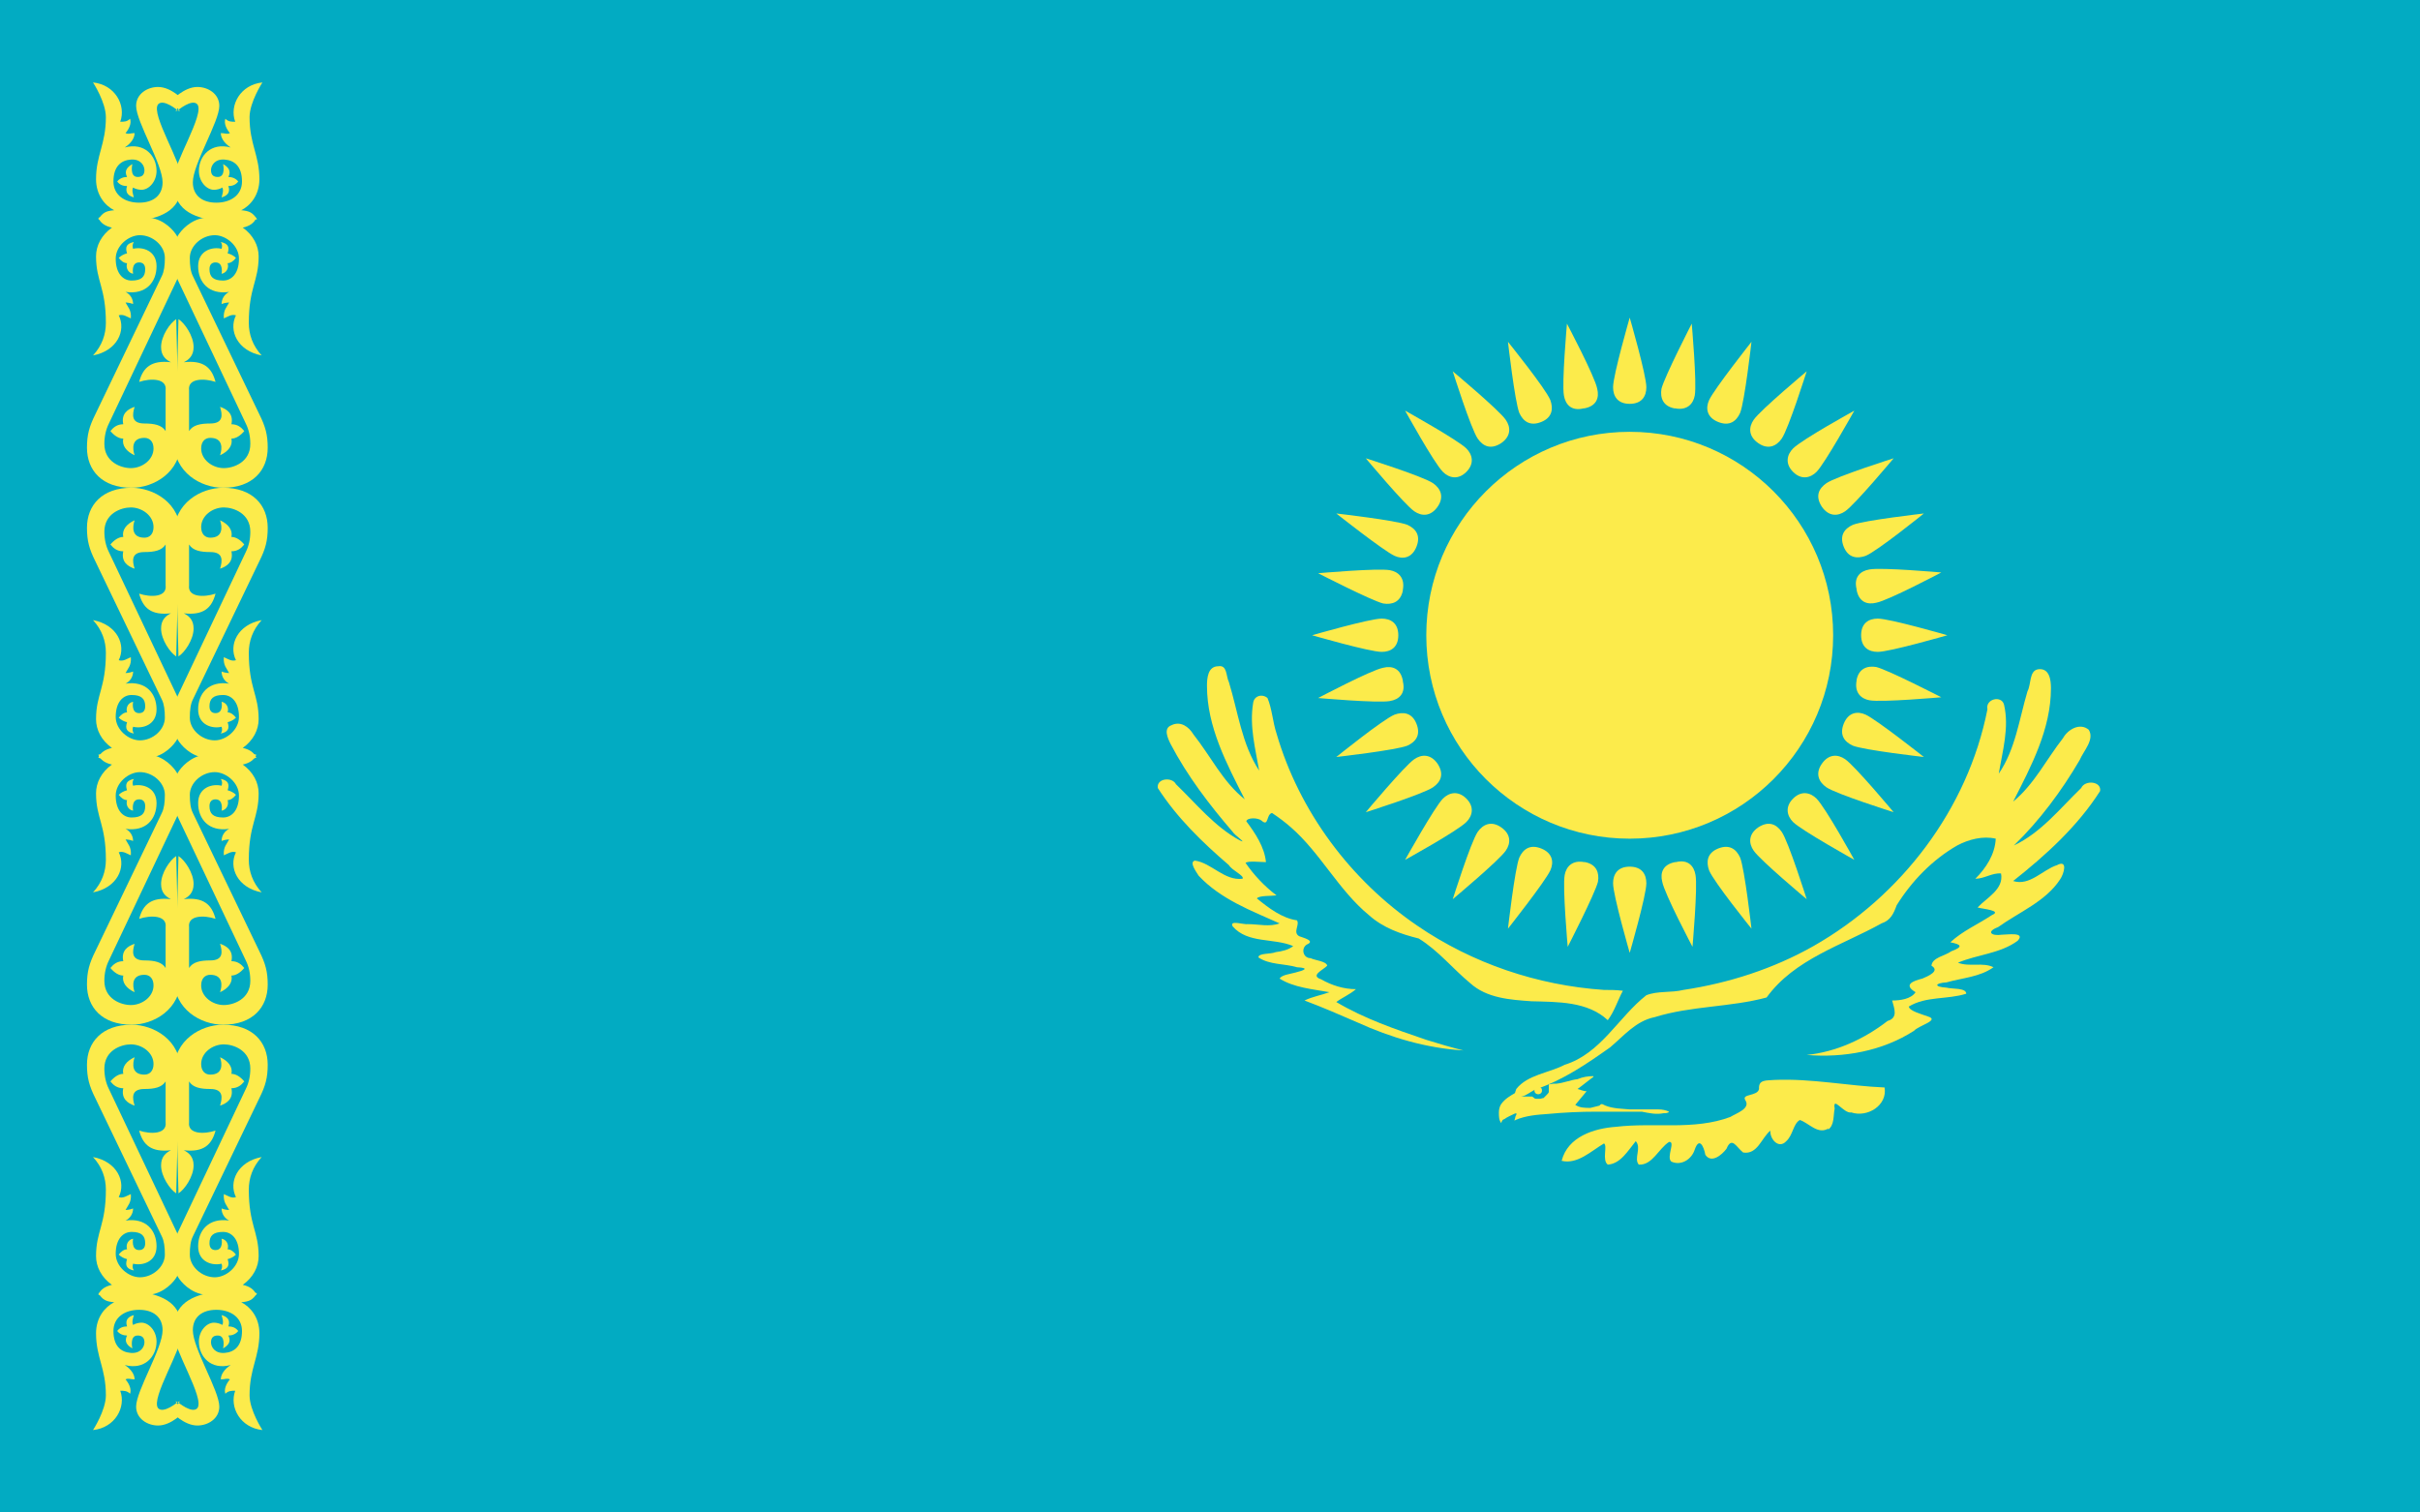 <?xml version="1.0" encoding="UTF-8"?>
<svg id="Layer_1" data-name="Layer 1" xmlns="http://www.w3.org/2000/svg" viewBox="0 0 32 20">
  <defs>
    <style>
      .cls-1 {
        fill: #02abc2;
      }

      .cls-2, .cls-3 {
        fill: #fceb4b;
      }

      .cls-3 {
        stroke: #fceb4b;
        stroke-miterlimit: 2;
        stroke-width: 0px;
      }
    </style>
  </defs>
  <path class="cls-1" d="M-.05,0H39.94V20H-.05V0Z"/>
  <g>
    <g>
      <circle class="cls-2" cx="21.55" cy="8.4" r="2.69"/>
      <g id="A">
        <g id="B">
          <path id="C" class="cls-2" d="M21.55,5.34c.16,0,.22-.1,.22-.22,0-.16-.22-.92-.22-.92,0,0-.22,.76-.22,.92,0,.12,.06,.22,.22,.22Z"/>
          <path id="C-2" data-name="C" class="cls-2" d="M24.61,8.4c0,.16,.1,.22,.22,.22,.16,0,.92-.22,.92-.22,0,0-.76-.22-.92-.22-.12,0-.22,.06-.22,.22Z"/>
          <path id="C-3" data-name="C" class="cls-2" d="M21.55,11.46c-.16,0-.22,.1-.22,.22,0,.16,.22,.92,.22,.92,0,0,.22-.76,.22-.92,0-.12-.06-.22-.22-.22Z"/>
          <path id="C-4" data-name="C" class="cls-2" d="M18.49,8.4c0-.16-.1-.22-.22-.22-.16,0-.92,.22-.92,.22,0,0,.76,.22,.92,.22,.12,0,.22-.06,.22-.22Z"/>
        </g>
        <g id="B-2" data-name="B">
          <path id="C-5" data-name="C" class="cls-2" d="M22.72,5.58c.15,.06,.24-.01,.29-.12,.06-.15,.15-.94,.15-.94,0,0-.49,.62-.56,.77-.05,.11-.03,.23,.12,.29Z"/>
          <path id="C-6" data-name="C" class="cls-2" d="M24.38,9.57c-.06,.15,.01,.24,.12,.29,.15,.06,.94,.15,.94,.15,0,0-.62-.49-.77-.56-.11-.05-.23-.03-.29,.12Z"/>
          <path id="C-7" data-name="C" class="cls-2" d="M20.38,11.22c-.15-.06-.24,.01-.29,.12-.06,.15-.15,.94-.15,.94,0,0,.49-.62,.56-.77,.05-.11,.03-.23-.12-.29Z"/>
          <path id="C-8" data-name="C" class="cls-2" d="M18.73,7.23c.06-.15-.01-.24-.12-.29-.15-.06-.94-.15-.94-.15,0,0,.62,.49,.77,.56,.11,.05,.23,.03,.29-.12Z"/>
        </g>
        <g id="B-3" data-name="B">
          <path id="C-9" data-name="C" class="cls-2" d="M23.71,6.24c.11,.11,.23,.08,.31,0,.11-.11,.5-.81,.5-.81,0,0-.69,.38-.81,.5-.08,.08-.11,.2,0,.31Z"/>
          <path id="C-10" data-name="C" class="cls-2" d="M23.71,10.56c-.11,.11-.08,.23,0,.31,.11,.11,.81,.5,.81,.5,0,0-.38-.69-.5-.81-.08-.08-.2-.11-.31,0Z"/>
          <path id="C-11" data-name="C" class="cls-2" d="M19.39,10.56c-.11-.11-.23-.08-.31,0-.11,.11-.5,.81-.5,.81,0,0,.69-.38,.81-.5,.08-.08,.11-.2,0-.31Z"/>
          <path id="C-12" data-name="C" class="cls-2" d="M19.39,6.24c.11-.11,.08-.23,0-.31-.11-.11-.81-.5-.81-.5,0,0,.38,.69,.5,.81,.08,.08,.2,.11,.31,0Z"/>
        </g>
        <g id="B-4" data-name="B">
          <path id="C-13" data-name="C" class="cls-2" d="M24.38,7.23c.06,.15,.18,.16,.29,.12,.15-.06,.77-.56,.77-.56,0,0-.79,.09-.94,.15-.11,.05-.18,.14-.12,.29Z"/>
          <path id="C-14" data-name="C" class="cls-2" d="M22.72,11.22c-.15,.06-.16,.18-.12,.29,.06,.15,.56,.77,.56,.77,0,0-.09-.79-.15-.94-.05-.11-.14-.18-.29-.12Z"/>
          <path id="C-15" data-name="C" class="cls-2" d="M18.73,9.57c-.06-.15-.18-.16-.29-.12-.15,.06-.77,.56-.77,.56,0,0,.79-.09,.94-.15,.11-.05,.18-.14,.12-.29Z"/>
          <path id="C-16" data-name="C" class="cls-2" d="M20.38,5.58c.15-.06,.16-.18,.12-.29-.06-.15-.56-.77-.56-.77,0,0,.09,.79,.15,.94,.05,.11,.14,.18,.29,.12Z"/>
        </g>
      </g>
      <g id="A-2" data-name="A">
        <g id="B-5" data-name="B">
          <path id="C-17" data-name="C" class="cls-2" d="M22.15,5.4c.16,.03,.24-.06,.26-.17,.03-.16-.04-.95-.04-.95,0,0-.36,.7-.4,.86-.02,.12,.02,.23,.17,.26Z"/>
          <path id="C-18" data-name="C" class="cls-2" d="M24.55,9c-.03,.16,.06,.24,.17,.26,.16,.03,.95-.04,.95-.04,0,0-.7-.36-.86-.4-.12-.02-.23,.02-.26,.17Z"/>
          <path id="C-19" data-name="C" class="cls-2" d="M20.95,11.4c-.16-.03-.24,.06-.26,.17-.03,.16,.04,.95,.04,.95,0,0,.36-.7,.4-.86,.02-.12-.02-.23-.17-.26Z"/>
          <path id="C-20" data-name="C" class="cls-2" d="M18.55,7.8c.03-.16-.06-.24-.17-.26-.16-.03-.95,.04-.95,.04,0,0,.7,.36,.86,.4,.12,.02,.23-.02,.26-.17Z"/>
        </g>
        <g id="B-6" data-name="B">
          <path id="C-21" data-name="C" class="cls-2" d="M23.25,5.86c.13,.09,.24,.04,.31-.06,.09-.13,.33-.89,.33-.89,0,0-.61,.51-.7,.64-.07,.1-.07,.22,.06,.31Z"/>
          <path id="C-22" data-name="C" class="cls-2" d="M24.09,10.1c-.09,.13-.04,.24,.06,.31,.13,.09,.89,.33,.89,.33,0,0-.51-.61-.64-.7-.1-.07-.22-.07-.31,.06Z"/>
          <path id="C-23" data-name="C" class="cls-2" d="M19.85,10.94c-.13-.09-.24-.04-.31,.06-.09,.13-.33,.89-.33,.89,0,0,.61-.51,.7-.64,.07-.1,.07-.22-.06-.31Z"/>
          <path id="C-24" data-name="C" class="cls-2" d="M19.01,6.7c.09-.13,.04-.24-.06-.31-.13-.09-.89-.33-.89-.33,0,0,.51,.61,.64,.7,.1,.07,.22,.07,.31-.06Z"/>
        </g>
        <g id="B-7" data-name="B">
          <path id="C-25" data-name="C" class="cls-2" d="M24.09,6.7c.09,.13,.21,.13,.31,.06,.13-.09,.64-.7,.64-.7,0,0-.76,.24-.89,.33-.1,.07-.15,.17-.06,.31Z"/>
          <path id="C-26" data-name="C" class="cls-2" d="M23.25,10.94c-.13,.09-.13,.21-.06,.31,.09,.13,.7,.64,.7,.64,0,0-.24-.76-.33-.89-.07-.1-.17-.15-.31-.06Z"/>
          <path id="C-27" data-name="C" class="cls-2" d="M19.01,10.1c-.09-.13-.21-.13-.31-.06-.13,.09-.64,.7-.64,.7,0,0,.76-.24,.89-.33,.1-.07,.15-.17,.06-.31Z"/>
          <path id="C-28" data-name="C" class="cls-2" d="M19.85,5.86c.13-.09,.13-.21,.06-.31-.09-.13-.7-.64-.7-.64,0,0,.24,.76,.33,.89,.07,.1,.17,.15,.31,.06Z"/>
        </g>
        <g id="B-8" data-name="B">
          <path id="C-29" data-name="C" class="cls-2" d="M24.55,7.8c.03,.16,.14,.2,.26,.17,.16-.03,.86-.4,.86-.4,0,0-.79-.07-.95-.04-.12,.02-.21,.1-.17,.26Z"/>
          <path id="C-30" data-name="C" class="cls-2" d="M22.15,11.4c-.16,.03-.2,.14-.17,.26,.03,.16,.4,.86,.4,.86,0,0,.07-.79,.04-.95-.02-.12-.1-.21-.26-.17Z"/>
          <path id="C-31" data-name="C" class="cls-2" d="M18.55,9c-.03-.16-.14-.2-.26-.17-.16,.03-.86,.4-.86,.4,0,0,.79,.07,.95,.04,.12-.02,.21-.1,.17-.26Z"/>
          <path id="C-32" data-name="C" class="cls-2" d="M20.95,5.4c.16-.03,.2-.14,.17-.26-.03-.16-.4-.86-.4-.86,0,0-.07,.79-.04,.95,.02,.12,.1,.21,.26,.17Z"/>
        </g>
      </g>
    </g>
    <g>
      <path class="cls-2" d="M21.07,14.23c-.07,0-.14,.01-.21,.04-.09,.01-.18,.05-.28,.06h-.04s-.06,.01-.06,.01c0,.02,0,.03,0,.05s0,.04,0,.05c0,.01-.02,.03-.03,.04-.01,.01-.03,.03-.04,.04-.02,0-.03,.01-.05,.01-.02,0-.04,0-.05,0-.02,0-.03-.02-.05-.03-.02,0-.04,0-.06,0-.02,0-.04,0-.05,0-.02,0-.04-.01-.06-.02-.02,0-.04-.02-.05-.03-.07,.04-.14,.08-.19,.15-.02,.03-.03,.07-.03,.11,0,.05,0,.1,.03,.14,0,.01,.01-.05,.04-.05,.04-.03,.09-.05,.13-.07,.04-.02,.04,0,.02,.03,0,.02-.03,.08,0,.05,.14-.06,.29-.07,.43-.08,.21-.02,.42-.03,.64-.03h.6c.1,.02,.19,.04,.29,.02,.02,0,.06,0,.07-.02-.04-.02-.09-.03-.14-.03h-.38c-.11-.01-.22-.01-.32-.05-.03-.01-.05-.04-.08,0-.04,.01-.08,.02-.12,.03-.07,0-.14,0-.2-.04,.05-.06,.1-.12,.15-.18-.04,0-.08-.02-.12-.03,.07-.05,.14-.11,.21-.16h0Z"/>
      <path class="cls-2" d="M24.18,14.92c-.14,.09-.26-.07-.38-.11-.09,.05-.09,.2-.18,.28-.1,.11-.22-.03-.21-.14-.12,.1-.17,.32-.36,.29-.09-.07-.15-.22-.22-.05-.06,.08-.2,.2-.28,.08-.02-.11-.08-.24-.14-.07-.04,.13-.18,.22-.31,.16-.07-.06,.06-.27-.03-.26-.14,.09-.22,.31-.4,.3-.07-.08,.04-.22-.04-.31-.1,.12-.2,.3-.37,.31-.08-.06,0-.25-.05-.28-.17,.1-.35,.28-.56,.23,.08-.32,.43-.43,.72-.45,.5-.06,1.03,.05,1.51-.13,.08-.05,.27-.11,.2-.22-.06-.09,.16-.05,.18-.15-.01-.13,.1-.11,.21-.12,.49-.02,.97,.08,1.45,.1,.04,.24-.23,.4-.44,.33-.1,.02-.25-.23-.22-.05-.02,.09,0,.22-.09,.28m-4.15-.48c.11,.1,.19-.02,.3-.06,.35-.12,.66-.33,.97-.55,.18-.15,.34-.35,.59-.4,.48-.15,1-.13,1.48-.26,.37-.51,1-.69,1.52-.98,.12-.04,.16-.13,.2-.24,.2-.32,.47-.6,.8-.79,.15-.08,.34-.13,.51-.09-.01,.21-.13,.39-.27,.53,.12,0,.22-.08,.34-.07,.04,.21-.19,.32-.31,.45,.07,.02,.33,.04,.19,.1-.18,.12-.39,.21-.55,.36,.15,.03,.17,.06,.01,.12-.08,.06-.25,.08-.26,.19,.12,.07-.05,.14-.12,.17-.12,.03-.26,.08-.09,.18-.06,.09-.2,.11-.31,.11,.03,.11,.08,.23-.06,.27-.31,.24-.68,.41-1.07,.45,.49,.04,1-.05,1.42-.32,.06-.07,.35-.14,.18-.19-.08-.03-.24-.07-.25-.13,.23-.14,.51-.09,.76-.17,0-.08-.19-.06-.26-.08-.17-.01-.16-.06,0-.07,.21-.06,.44-.07,.62-.2-.14-.07-.32,0-.47-.06,.26-.11,.56-.12,.79-.29,.11-.12-.14-.08-.21-.08-.14,.02-.21-.04-.05-.1,.28-.2,.63-.34,.82-.63,.05-.07,.11-.27-.04-.19-.19,.06-.36,.28-.58,.21,.43-.34,.85-.72,1.15-1.19,.02-.13-.2-.15-.25-.04-.28,.27-.53,.59-.89,.76,.34-.33,.63-.72,.87-1.13,.05-.12,.2-.27,.12-.4-.12-.1-.28,0-.34,.11-.22,.28-.38,.61-.66,.84,.24-.47,.5-.96,.5-1.5,0-.11-.02-.27-.17-.25-.12,.02-.09,.2-.14,.29-.11,.37-.16,.77-.38,1.09,.05-.3,.14-.61,.07-.91-.03-.13-.25-.08-.22,.06-.26,1.32-1.14,2.47-2.3,3.13-.53,.3-1.12,.49-1.72,.58-.16,.04-.34,.01-.49,.07-.37,.29-.6,.77-1.08,.92-.21,.11-.49,.13-.64,.32-.01,.03-.02,.05-.02,.08"/>
      <path class="cls-2" d="M21.46,13.1c-.07,.13-.11,.27-.2,.39-.27-.25-.66-.24-1.01-.25-.28-.02-.59-.04-.81-.24-.23-.19-.42-.43-.68-.59-.24-.06-.47-.14-.66-.31-.4-.33-.64-.82-1.03-1.16-.08-.07-.16-.13-.25-.19-.08,.02-.04,.19-.14,.1-.05-.04-.19-.04-.2,.01,.12,.16,.24,.34,.26,.54-.08,0-.23-.02-.27,.01,.11,.16,.25,.31,.41,.43-.08,.01-.23,0-.26,.04,.16,.13,.33,.26,.53,.29,.04,.06-.06,.16,.03,.21,.05,.02,.22,.06,.1,.11-.08,.05-.05,.18,.05,.18,.06,.03,.21,.04,.22,.1-.06,.06-.23,.13-.08,.18,.14,.08,.3,.13,.46,.13-.08,.07-.18,.11-.26,.17,.37,.22,.78,.36,1.19,.5,.16,.05,.33,.1,.49,.14-.49-.03-.96-.17-1.4-.37-.23-.1-.46-.2-.7-.29,.1-.05,.22-.07,.33-.11-.22-.04-.47-.06-.66-.18,.03-.05,.14-.06,.21-.08,.12-.03,.19-.06,.02-.07-.17-.05-.36-.03-.51-.13,0-.06,.16-.04,.23-.07,.08-.01,.17-.03,.23-.08-.26-.11-.6-.03-.8-.26-.05-.09,.15-.02,.2-.03,.14,0,.29,.04,.42-.01-.38-.17-.78-.32-1.07-.63-.03-.05-.13-.18-.05-.2,.22,.03,.39,.27,.63,.24,.03-.04-.14-.11-.18-.18-.35-.3-.69-.63-.94-1.02-.02-.13,.19-.15,.24-.05,.27,.26,.51,.56,.84,.74,.12,.06-.07-.07-.09-.11-.31-.36-.6-.74-.82-1.16-.04-.08-.1-.21,.01-.25,.12-.06,.23,.02,.29,.12,.23,.29,.39,.63,.68,.86-.24-.47-.5-.96-.5-1.5,0-.1,.01-.26,.15-.26,.12-.02,.1,.13,.14,.21,.12,.39,.17,.82,.4,1.17-.05-.29-.13-.59-.08-.89,.01-.1,.12-.13,.19-.07,.06,.14,.07,.32,.12,.47,.3,1.03,.98,1.94,1.86,2.54,.73,.5,1.59,.79,2.47,.85,.08,0,.16,0,.24,.01"/>
      <circle class="cls-2" cx="20.34" cy="14.42" r=".05"/>
      <circle class="cls-3" cx="20.34" cy="14.41" r=".02"/>
      <g id="D">
        <g id="E">
          <path class="cls-2" d="M2.35,1.46s-.19-.16-.26-.08c-.1,.13,.32,.78,.32,1.01,0,.38-.25,.48-.56,.53-.21,.04-.55-.02-.55-.02,.06-.09,.1-.11,.21-.12-.12-.06-.24-.2-.24-.41,0-.32,.13-.46,.13-.82,0-.2-.17-.46-.17-.46,.29,.03,.44,.3,.36,.52,.05,0,.09,0,.13-.04,.02,.06-.01,.13-.06,.19,.04,.02,.06,0,.12,0,0,.06-.04,.13-.13,.19,.26-.07,.42,.11,.42,.31,0,.14-.1,.25-.2,.25-.03,0-.08-.01-.11-.03-.02,.04,0,.09,.01,.13-.07-.02-.12-.06-.09-.15-.06,0-.1-.02-.13-.06,.03-.04,.08-.06,.13-.06-.04-.08,0-.13,.07-.17,0,0-.04,.17,.07,.17,.05,0,.09-.02,.09-.09,0-.06-.05-.15-.18-.14s-.23,.09-.23,.29c0,.18,.15,.28,.34,.28,.18,0,.31-.09,.31-.27,0-.24-.35-.8-.35-1.01,0-.16,.15-.25,.29-.25,.18,0,.34,.18,.34,.18l-.11,.14h0Z"/>
          <path id="F" class="cls-2" d="M2.39,5.84c0,.41-.36,.61-.65,.61-.39,0-.59-.23-.59-.53,0-.17,.03-.28,.11-.44l.88-1.83c.03-.06,.04-.14,.04-.24,0-.16-.16-.3-.33-.3-.15,0-.32,.14-.32,.31,0,.2,.1,.29,.21,.29,.13,0,.18-.05,.18-.15,0-.06-.03-.09-.08-.09-.11,0-.08,.15-.08,.15-.06-.01-.1-.07-.08-.14-.04,0-.08-.03-.11-.07,.03-.03,.07-.05,.11-.06-.03-.09,0-.13,.09-.15-.02,.03-.02,.06-.01,.09,.12-.03,.31,.02,.31,.23s-.14,.38-.41,.34c.06,.03,.1,.09,.1,.16-.05-.02-.1-.02-.1-.02,.03,.06,.08,.1,.07,.21-.05-.02-.1-.06-.16-.04,.1,.2-.02,.47-.34,.53,.12-.13,.17-.28,.17-.43,0-.47-.13-.55-.13-.88,0-.14,.07-.28,.21-.38h0c-.09-.02-.15-.06-.18-.13,.21-.06,.52-.06,.68,0,.19,.02,.32,.17,.36,.24s.11,.34,0,.58l-.9,1.9c-.04,.08-.06,.17-.06,.27,0,.24,.22,.32,.35,.32,.15,0,.3-.11,.3-.26,0-.09-.05-.14-.12-.14-.17,0-.16,.14-.13,.23-.11-.05-.17-.13-.15-.22-.06,0-.12-.04-.17-.1,.04-.05,.09-.09,.17-.09-.03-.14,.06-.2,.15-.23-.03,.1-.05,.22,.13,.22,.13,0,.23,.02,.28,.1v-.54c.02-.16-.2-.16-.35-.11,.05-.19,.16-.29,.42-.26-.06-.03-.13-.08-.13-.2,0-.15,.12-.32,.2-.37l.04,1.58h0Z"/>
          <path id="F-2" data-name="F" class="cls-2" d="M2.39,7.06c0-.41-.36-.61-.65-.61-.39,0-.59,.23-.59,.53,0,.17,.03,.28,.11,.44l.88,1.83c.03,.06,.04,.14,.04,.24,0,.16-.16,.3-.33,.3-.15,0-.32-.14-.32-.31,0-.2,.1-.29,.21-.29,.13,0,.18,.05,.18,.15,0,.06-.03,.09-.08,.09-.11,0-.08-.15-.08-.15-.06,.01-.1,.07-.08,.14-.04,0-.08,.03-.11,.07,.03,.03,.07,.05,.11,.06-.03,.09,0,.13,.09,.15-.02-.03-.02-.06-.01-.09,.12,.03,.31-.02,.31-.23s-.14-.38-.41-.34c.06-.03,.1-.09,.1-.16-.05,.02-.1,.02-.1,.02,.03-.06,.08-.1,.07-.21-.05,.02-.1,.06-.16,.04,.1-.2-.02-.47-.34-.53,.12,.13,.17,.28,.17,.43,0,.47-.13,.55-.13,.88,0,.14,.07,.28,.21,.38h0c-.09,.02-.15,.06-.18,.13,.21,.06,.52,.06,.68,0,.19-.02,.32-.17,.36-.24s.11-.34,0-.58l-.9-1.9c-.04-.08-.06-.17-.06-.27,0-.24,.22-.32,.35-.32,.15,0,.3,.11,.3,.26,0,.09-.05,.14-.12,.14-.17,0-.16-.14-.13-.23-.11,.05-.17,.13-.15,.22-.06,0-.12,.04-.17,.1,.04,.05,.09,.09,.17,.09-.03,.14,.06,.2,.15,.23-.03-.1-.05-.22,.13-.22,.13,0,.23-.02,.28-.1v.54c.02,.16-.2,.16-.35,.11,.05,.19,.16,.29,.42,.26-.06,.03-.13,.08-.13,.2,0,.15,.12,.32,.2,.37l.04-1.58h0Z"/>
        </g>
        <g id="E-2" data-name="E">
          <path class="cls-2" d="M2.35,1.46s.19-.16,.26-.08c.1,.13-.32,.78-.32,1.01,0,.38,.25,.48,.56,.53,.21,.04,.55-.02,.55-.02-.06-.09-.1-.11-.21-.12,.12-.06,.24-.2,.24-.41,0-.32-.13-.46-.13-.82,0-.2,.17-.46,.17-.46-.29,.03-.44,.3-.36,.52-.05,0-.09,0-.13-.04-.02,.06,.01,.13,.06,.19-.04,.02-.06,0-.12,0,0,.06,.04,.13,.13,.19-.26-.07-.42,.11-.42,.31,0,.14,.1,.25,.2,.25,.03,0,.08-.01,.11-.03,.02,.04,0,.09-.01,.13,.07-.02,.12-.06,.09-.15,.06,0,.1-.02,.13-.06-.03-.04-.08-.06-.13-.06,.04-.08,0-.13-.07-.17,0,0,.04,.17-.07,.17-.05,0-.09-.02-.09-.09,0-.06,.05-.15,.18-.14s.23,.09,.23,.29c0,.18-.15,.28-.34,.28-.18,0-.31-.09-.31-.27,0-.24,.35-.8,.35-1.01,0-.16-.15-.25-.29-.25-.18,0-.34,.18-.34,.18l.11,.14h0Z"/>
          <path id="F-3" data-name="F" class="cls-2" d="M2.3,5.84c0,.41,.36,.61,.65,.61,.39,0,.59-.23,.59-.53,0-.17-.03-.28-.11-.44l-.88-1.83c-.03-.06-.04-.14-.04-.24,0-.16,.16-.3,.33-.3,.15,0,.32,.14,.32,.31,0,.2-.1,.29-.21,.29-.13,0-.18-.05-.18-.15,0-.06,.03-.09,.08-.09,.11,0,.08,.15,.08,.15,.06-.01,.1-.07,.08-.14,.04,0,.08-.03,.11-.07-.03-.03-.07-.05-.11-.06,.03-.09,0-.13-.09-.15,.02,.03,.02,.06,.01,.09-.12-.03-.31,.02-.31,.23s.14,.38,.41,.34c-.06,.03-.1,.09-.1,.16,.05-.02,.1-.02,.1-.02-.03,.06-.08,.1-.07,.21,.05-.02,.1-.06,.16-.04-.1,.2,.02,.47,.34,.53-.12-.13-.17-.28-.17-.43,0-.47,.13-.55,.13-.88,0-.14-.07-.28-.21-.38h0c.09-.02,.15-.06,.18-.13-.21-.06-.52-.06-.68,0-.19,.02-.32,.17-.36,.24s-.11,.34,0,.58l.9,1.9c.04,.08,.06,.17,.06,.27,0,.24-.22,.32-.35,.32-.15,0-.3-.11-.3-.26,0-.09,.05-.14,.12-.14,.17,0,.16,.14,.13,.23,.11-.05,.17-.13,.15-.22,.06,0,.12-.04,.17-.1-.04-.05-.09-.09-.17-.09,.03-.14-.06-.2-.15-.23,.03,.1,.05,.22-.13,.22-.13,0-.23,.02-.28,.1v-.54c-.02-.16,.2-.16,.35-.11-.05-.19-.16-.29-.42-.26,.06-.03,.13-.08,.13-.2,0-.15-.12-.32-.2-.37l-.04,1.58h0Z"/>
          <path id="F-4" data-name="F" class="cls-2" d="M2.3,7.06c0-.41,.36-.61,.65-.61,.39,0,.59,.23,.59,.53,0,.17-.03,.28-.11,.44l-.88,1.83c-.03,.06-.04,.14-.04,.24,0,.16,.16,.3,.33,.3,.15,0,.32-.14,.32-.31,0-.2-.1-.29-.21-.29-.13,0-.18,.05-.18,.15,0,.06,.03,.09,.08,.09,.11,0,.08-.15,.08-.15,.06,.01,.1,.07,.08,.14,.04,0,.08,.03,.11,.07-.03,.03-.07,.05-.11,.06,.03,.09,0,.13-.09,.15,.02-.03,.02-.06,.01-.09-.12,.03-.31-.02-.31-.23s.14-.38,.41-.34c-.06-.03-.1-.09-.1-.16,.05,.02,.1,.02,.1,.02-.03-.06-.08-.1-.07-.21,.05,.02,.1,.06,.16,.04-.1-.2,.02-.47,.34-.53-.12,.13-.17,.28-.17,.43,0,.47,.13,.55,.13,.88,0,.14-.07,.28-.21,.38h0c.09,.02,.15,.06,.18,.13-.21,.06-.52,.06-.68,0-.19-.02-.32-.17-.36-.24s-.11-.34,0-.58l.9-1.9c.04-.08,.06-.17,.06-.27,0-.24-.22-.32-.35-.32-.15,0-.3,.11-.3,.26,0,.09,.05,.14,.12,.14,.17,0,.16-.14,.13-.23,.11,.05,.17,.13,.15,.22,.06,0,.12,.04,.17,.1-.04,.05-.09,.09-.17,.09,.03,.14-.06,.2-.15,.23,.03-.1,.05-.22-.13-.22-.13,0-.23-.02-.28-.1v.54c-.02,.16,.2,.16,.35,.11-.05,.19-.16,.29-.42,.26,.06,.03,.13,.08,.13,.2,0,.15-.12,.32-.2,.37l-.04-1.58h0Z"/>
        </g>
      </g>
      <g id="D-2" data-name="D">
        <g id="E-3" data-name="E">
          <path class="cls-2" d="M2.35,18.54s-.19,.16-.26,.08c-.1-.13,.32-.78,.32-1.01,0-.38-.25-.48-.56-.53-.21-.04-.55,.02-.55,.02,.06,.09,.1,.11,.21,.12-.12,.06-.24,.2-.24,.41,0,.32,.13,.46,.13,.82,0,.2-.17,.46-.17,.46,.29-.03,.44-.3,.36-.52,.05,0,.09,0,.13,.04,.02-.06-.01-.13-.06-.19,.04-.02,.06,0,.12,0,0-.06-.04-.13-.13-.19,.26,.07,.42-.11,.42-.31,0-.14-.1-.25-.2-.25-.03,0-.08,.01-.11,.03-.02-.04,0-.09,.01-.13-.07,.02-.12,.06-.09,.15-.06,0-.1,.02-.13,.06,.03,.04,.08,.06,.13,.06-.04,.08,0,.13,.07,.17,0,0-.04-.17,.07-.17,.05,0,.09,.02,.09,.09,0,.06-.05,.15-.18,.14s-.23-.09-.23-.29c0-.18,.15-.28,.34-.28,.18,0,.31,.09,.31,.27,0,.24-.35,.8-.35,1.01,0,.16,.15,.25,.29,.25,.18,0,.34-.18,.34-.18l-.11-.14h0Z"/>
          <path id="F-5" data-name="F" class="cls-2" d="M2.39,14.16c0-.41-.36-.61-.65-.61-.39,0-.59,.23-.59,.53,0,.17,.03,.28,.11,.44l.88,1.83c.03,.06,.04,.14,.04,.24,0,.16-.16,.3-.33,.3-.15,0-.32-.14-.32-.31,0-.2,.1-.29,.21-.29,.13,0,.18,.05,.18,.15,0,.06-.03,.09-.08,.09-.11,0-.08-.15-.08-.15-.06,.01-.1,.07-.08,.14-.04,0-.08,.03-.11,.07,.03,.03,.07,.05,.11,.06-.03,.09,0,.13,.09,.15-.02-.03-.02-.06-.01-.09,.12,.03,.31-.02,.31-.23s-.14-.38-.41-.34c.06-.03,.1-.09,.1-.16-.05,.02-.1,.02-.1,.02,.03-.06,.08-.1,.07-.21-.05,.02-.1,.06-.16,.04,.1-.2-.02-.47-.34-.53,.12,.13,.17,.28,.17,.43,0,.47-.13,.55-.13,.88,0,.14,.07,.28,.21,.38h0c-.09,.02-.15,.06-.18,.13,.21,.06,.52,.06,.68,0,.19-.02,.32-.17,.36-.24s.11-.34,0-.58l-.9-1.9c-.04-.08-.06-.17-.06-.27,0-.24,.22-.32,.35-.32,.15,0,.3,.11,.3,.26,0,.09-.05,.14-.12,.14-.17,0-.16-.14-.13-.23-.11,.05-.17,.13-.15,.22-.06,0-.12,.04-.17,.1,.04,.05,.09,.09,.17,.09-.03,.14,.06,.2,.15,.23-.03-.1-.05-.22,.13-.22,.13,0,.23-.02,.28-.1v.54c.02,.16-.2,.16-.35,.11,.05,.19,.16,.29,.42,.26-.06,.03-.13,.08-.13,.2,0,.15,.12,.32,.2,.37l.04-1.58h0Z"/>
          <path id="F-6" data-name="F" class="cls-2" d="M2.39,12.94c0,.41-.36,.61-.65,.61-.39,0-.59-.23-.59-.53,0-.17,.03-.28,.11-.44l.88-1.83c.03-.06,.04-.14,.04-.24,0-.16-.16-.3-.33-.3-.15,0-.32,.14-.32,.31,0,.2,.1,.29,.21,.29,.13,0,.18-.05,.18-.15,0-.06-.03-.09-.08-.09-.11,0-.08,.15-.08,.15-.06-.01-.1-.07-.08-.14-.04,0-.08-.03-.11-.07,.03-.03,.07-.05,.11-.06-.03-.09,0-.13,.09-.15-.02,.03-.02,.06-.01,.09,.12-.03,.31,.02,.31,.23s-.14,.38-.41,.34c.06,.03,.1,.09,.1,.16-.05-.02-.1-.02-.1-.02,.03,.06,.08,.1,.07,.21-.05-.02-.1-.06-.16-.04,.1,.2-.02,.47-.34,.53,.12-.13,.17-.28,.17-.43,0-.47-.13-.55-.13-.88,0-.14,.07-.28,.21-.38h0c-.09-.02-.15-.06-.18-.13,.21-.06,.52-.06,.68,0,.19,.02,.32,.17,.36,.24s.11,.34,0,.58l-.9,1.9c-.04,.08-.06,.17-.06,.27,0,.24,.22,.32,.35,.32,.15,0,.3-.11,.3-.26,0-.09-.05-.14-.12-.14-.17,0-.16,.14-.13,.23-.11-.05-.17-.13-.15-.22-.06,0-.12-.04-.17-.1,.04-.05,.09-.09,.17-.09-.03-.14,.06-.2,.15-.23-.03,.1-.05,.22,.13,.22,.13,0,.23,.02,.28,.1v-.54c.02-.16-.2-.16-.35-.11,.05-.19,.16-.29,.42-.26-.06-.03-.13-.08-.13-.2,0-.15,.12-.32,.2-.37l.04,1.58h0Z"/>
        </g>
        <g id="E-4" data-name="E">
          <path class="cls-2" d="M2.35,18.54s.19,.16,.26,.08c.1-.13-.32-.78-.32-1.01,0-.38,.25-.48,.56-.53,.21-.04,.55,.02,.55,.02-.06,.09-.1,.11-.21,.12,.12,.06,.24,.2,.24,.41,0,.32-.13,.46-.13,.82,0,.2,.17,.46,.17,.46-.29-.03-.44-.3-.36-.52-.05,0-.09,0-.13,.04-.02-.06,.01-.13,.06-.19-.04-.02-.06,0-.12,0,0-.06,.04-.13,.13-.19-.26,.07-.42-.11-.42-.31,0-.14,.1-.25,.2-.25,.03,0,.08,.01,.11,.03,.02-.04,0-.09-.01-.13,.07,.02,.12,.06,.09,.15,.06,0,.1,.02,.13,.06-.03,.04-.08,.06-.13,.06,.04,.08,0,.13-.07,.17,0,0,.04-.17-.07-.17-.05,0-.09,.02-.09,.09,0,.06,.05,.15,.18,.14s.23-.09,.23-.29c0-.18-.15-.28-.34-.28-.18,0-.31,.09-.31,.27,0,.24,.35,.8,.35,1.01,0,.16-.15,.25-.29,.25-.18,0-.34-.18-.34-.18l.11-.14h0Z"/>
          <path id="F-7" data-name="F" class="cls-2" d="M2.3,14.16c0-.41,.36-.61,.65-.61,.39,0,.59,.23,.59,.53,0,.17-.03,.28-.11,.44l-.88,1.83c-.03,.06-.04,.14-.04,.24,0,.16,.16,.3,.33,.3,.15,0,.32-.14,.32-.31,0-.2-.1-.29-.21-.29-.13,0-.18,.05-.18,.15,0,.06,.03,.09,.08,.09,.11,0,.08-.15,.08-.15,.06,.01,.1,.07,.08,.14,.04,0,.08,.03,.11,.07-.03,.03-.07,.05-.11,.06,.03,.09,0,.13-.09,.15,.02-.03,.02-.06,.01-.09-.12,.03-.31-.02-.31-.23s.14-.38,.41-.34c-.06-.03-.1-.09-.1-.16,.05,.02,.1,.02,.1,.02-.03-.06-.08-.1-.07-.21,.05,.02,.1,.06,.16,.04-.1-.2,.02-.47,.34-.53-.12,.13-.17,.28-.17,.43,0,.47,.13,.55,.13,.88,0,.14-.07,.28-.21,.38h0c.09,.02,.15,.06,.18,.13-.21,.06-.52,.06-.68,0-.19-.02-.32-.17-.36-.24s-.11-.34,0-.58l.9-1.9c.04-.08,.06-.17,.06-.27,0-.24-.22-.32-.35-.32-.15,0-.3,.11-.3,.26,0,.09,.05,.14,.12,.14,.17,0,.16-.14,.13-.23,.11,.05,.17,.13,.15,.22,.06,0,.12,.04,.17,.1-.04,.05-.09,.09-.17,.09,.03,.14-.06,.2-.15,.23,.03-.1,.05-.22-.13-.22-.13,0-.23-.02-.28-.1v.54c-.02,.16,.2,.16,.35,.11-.05,.19-.16,.29-.42,.26,.06,.03,.13,.08,.13,.2,0,.15-.12,.32-.2,.37l-.04-1.58h0Z"/>
          <path id="F-8" data-name="F" class="cls-2" d="M2.3,12.94c0,.41,.36,.61,.65,.61,.39,0,.59-.23,.59-.53,0-.17-.03-.28-.11-.44l-.88-1.83c-.03-.06-.04-.14-.04-.24,0-.16,.16-.3,.33-.3,.15,0,.32,.14,.32,.31,0,.2-.1,.29-.21,.29-.13,0-.18-.05-.18-.15,0-.06,.03-.09,.08-.09,.11,0,.08,.15,.08,.15,.06-.01,.1-.07,.08-.14,.04,0,.08-.03,.11-.07-.03-.03-.07-.05-.11-.06,.03-.09,0-.13-.09-.15,.02,.03,.02,.06,.01,.09-.12-.03-.31,.02-.31,.23s.14,.38,.41,.34c-.06,.03-.1,.09-.1,.16,.05-.02,.1-.02,.1-.02-.03,.06-.08,.1-.07,.21,.05-.02,.1-.06,.16-.04-.1,.2,.02,.47,.34,.53-.12-.13-.17-.28-.17-.43,0-.47,.13-.55,.13-.88,0-.14-.07-.28-.21-.38h0c.09-.02,.15-.06,.18-.13-.21-.06-.52-.06-.68,0-.19,.02-.32,.17-.36,.24s-.11,.34,0,.58l.9,1.9c.04,.08,.06,.17,.06,.27,0,.24-.22,.32-.35,.32-.15,0-.3-.11-.3-.26,0-.09,.05-.14,.12-.14,.17,0,.16,.14,.13,.23,.11-.05,.17-.13,.15-.22,.06,0,.12-.04,.17-.1-.04-.05-.09-.09-.17-.09,.03-.14-.06-.2-.15-.23,.03,.1,.05,.22-.13,.22-.13,0-.23,.02-.28,.1v-.54c-.02-.16,.2-.16,.35-.11-.05-.19-.16-.29-.42-.26,.06-.03,.13-.08,.13-.2,0-.15-.12-.32-.2-.37l-.04,1.58h0Z"/>
        </g>
      </g>
    </g>
  </g>
</svg>